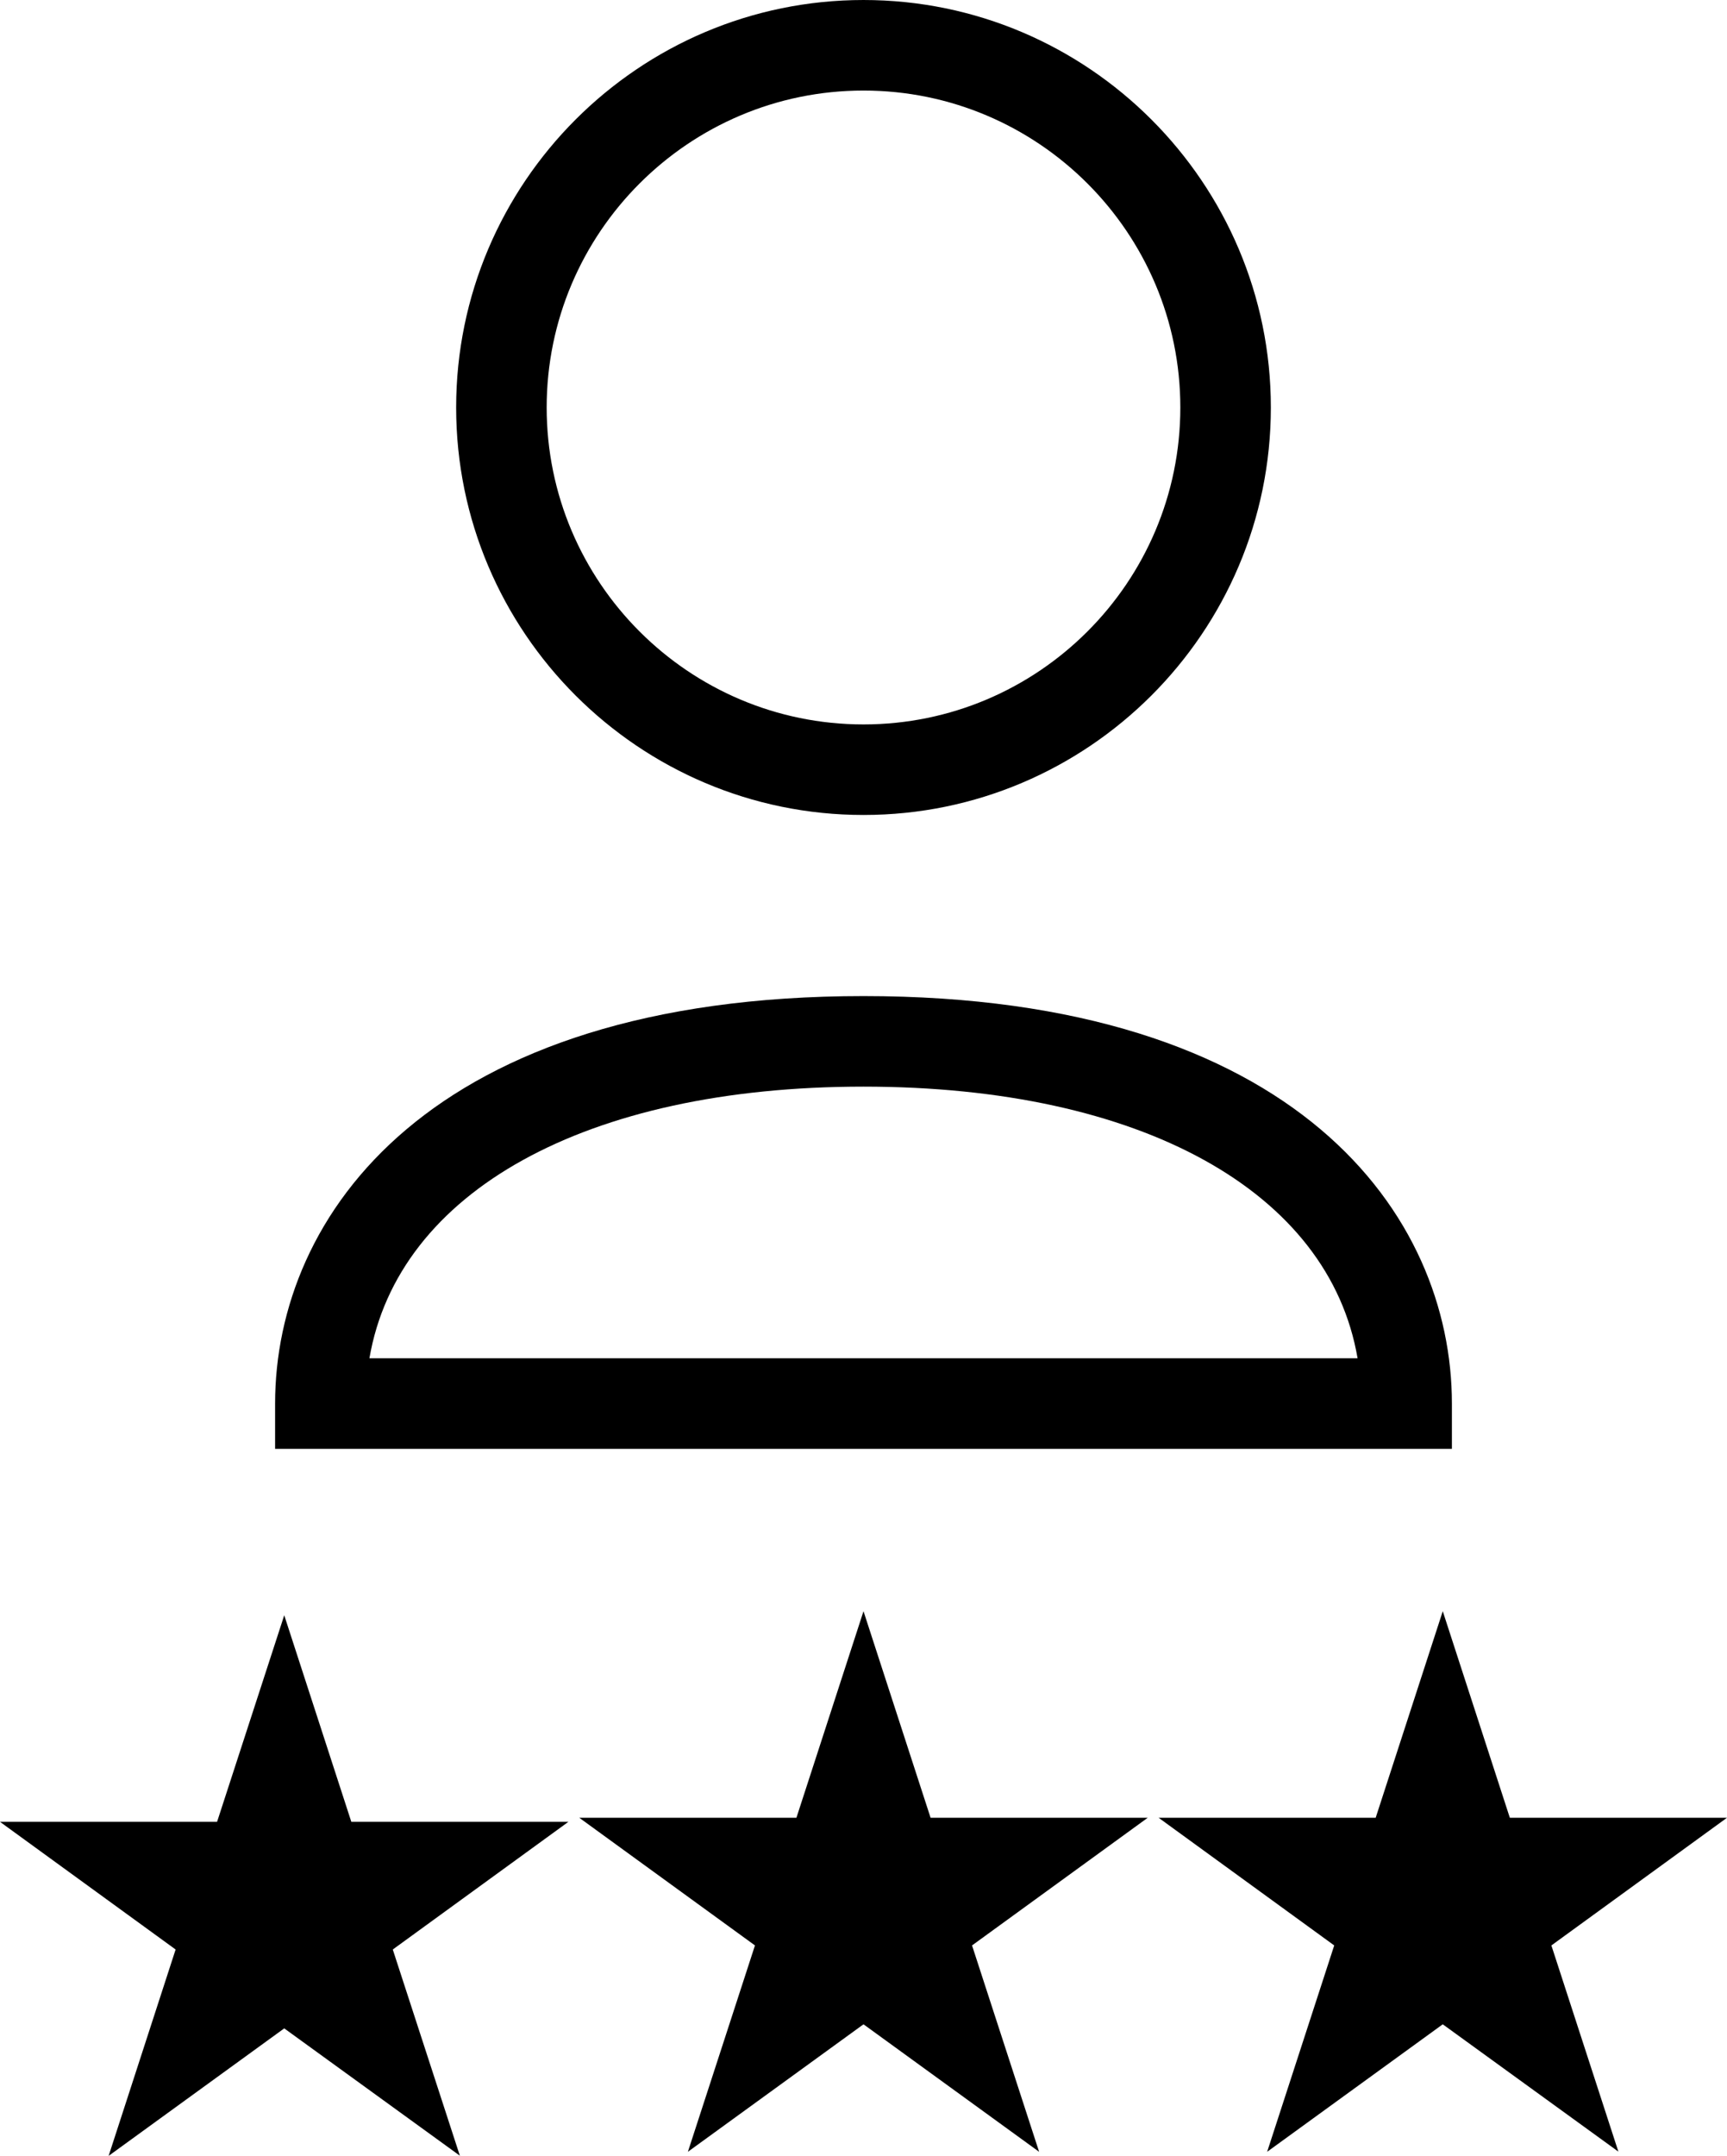 <?xml version="1.0" encoding="UTF-8"?>
<svg enable-background="new 0 0 32 32" version="1.1" viewBox="0 0 19.078 23.808" xml:space="preserve" xmlns="http://www.w3.org/2000/svg" xmlns:cc="http://creativecommons.org/ns#" xmlns:dc="http://purl.org/dc/elements/1.1/" xmlns:rdf="http://www.w3.org/1999/02/22-rdf-syntax-ns#">
    <g transform="translate(-6.461,-4.096)">
        <polygon points="15.259 24.17 12.86 24.17 14.801 25.58 14.06 27.859 16 26.451 17.94 27.859 17.199 25.58 19.14 24.17 16.741 24.17 16 21.889" />
        <polygon points="8.859 24.215 6.461 24.215 8.401 25.625 7.661 27.904 9.601 26.496 11.541 27.902 10.8 25.625 12.74 24.215 10.342 24.215 9.601 21.934" />
        <polygon points="22.399 21.889 21.658 24.17 19.26 24.17 21.2 25.58 20.459 27.859 22.399 26.451 24.339 27.857 23.599 25.58 25.539 24.17 23.14 24.17" />
        <path d="m16 13.096c2.481 0 4.5-2.018 4.5-4.5 0-2.48-2.019-4.5-4.5-4.5s-4.5 2.02-4.5 4.5c0 2.482 2.019 4.5 4.5 4.5zm0-8c1.93 0 3.5 1.57 3.5 3.5s-1.57 3.5-3.5 3.5-3.5-1.57-3.5-3.5 1.57-3.5 3.5-3.5z" />
        <path d="m22.5 19.596c0-2.076-1.702-4.5-6.5-4.5s-6.5 2.424-6.5 4.5v0.5h13zm-11.958-0.5c0.315-1.838 2.387-3 5.458-3s5.144 1.162 5.458 3z" />
    </g>
</svg>